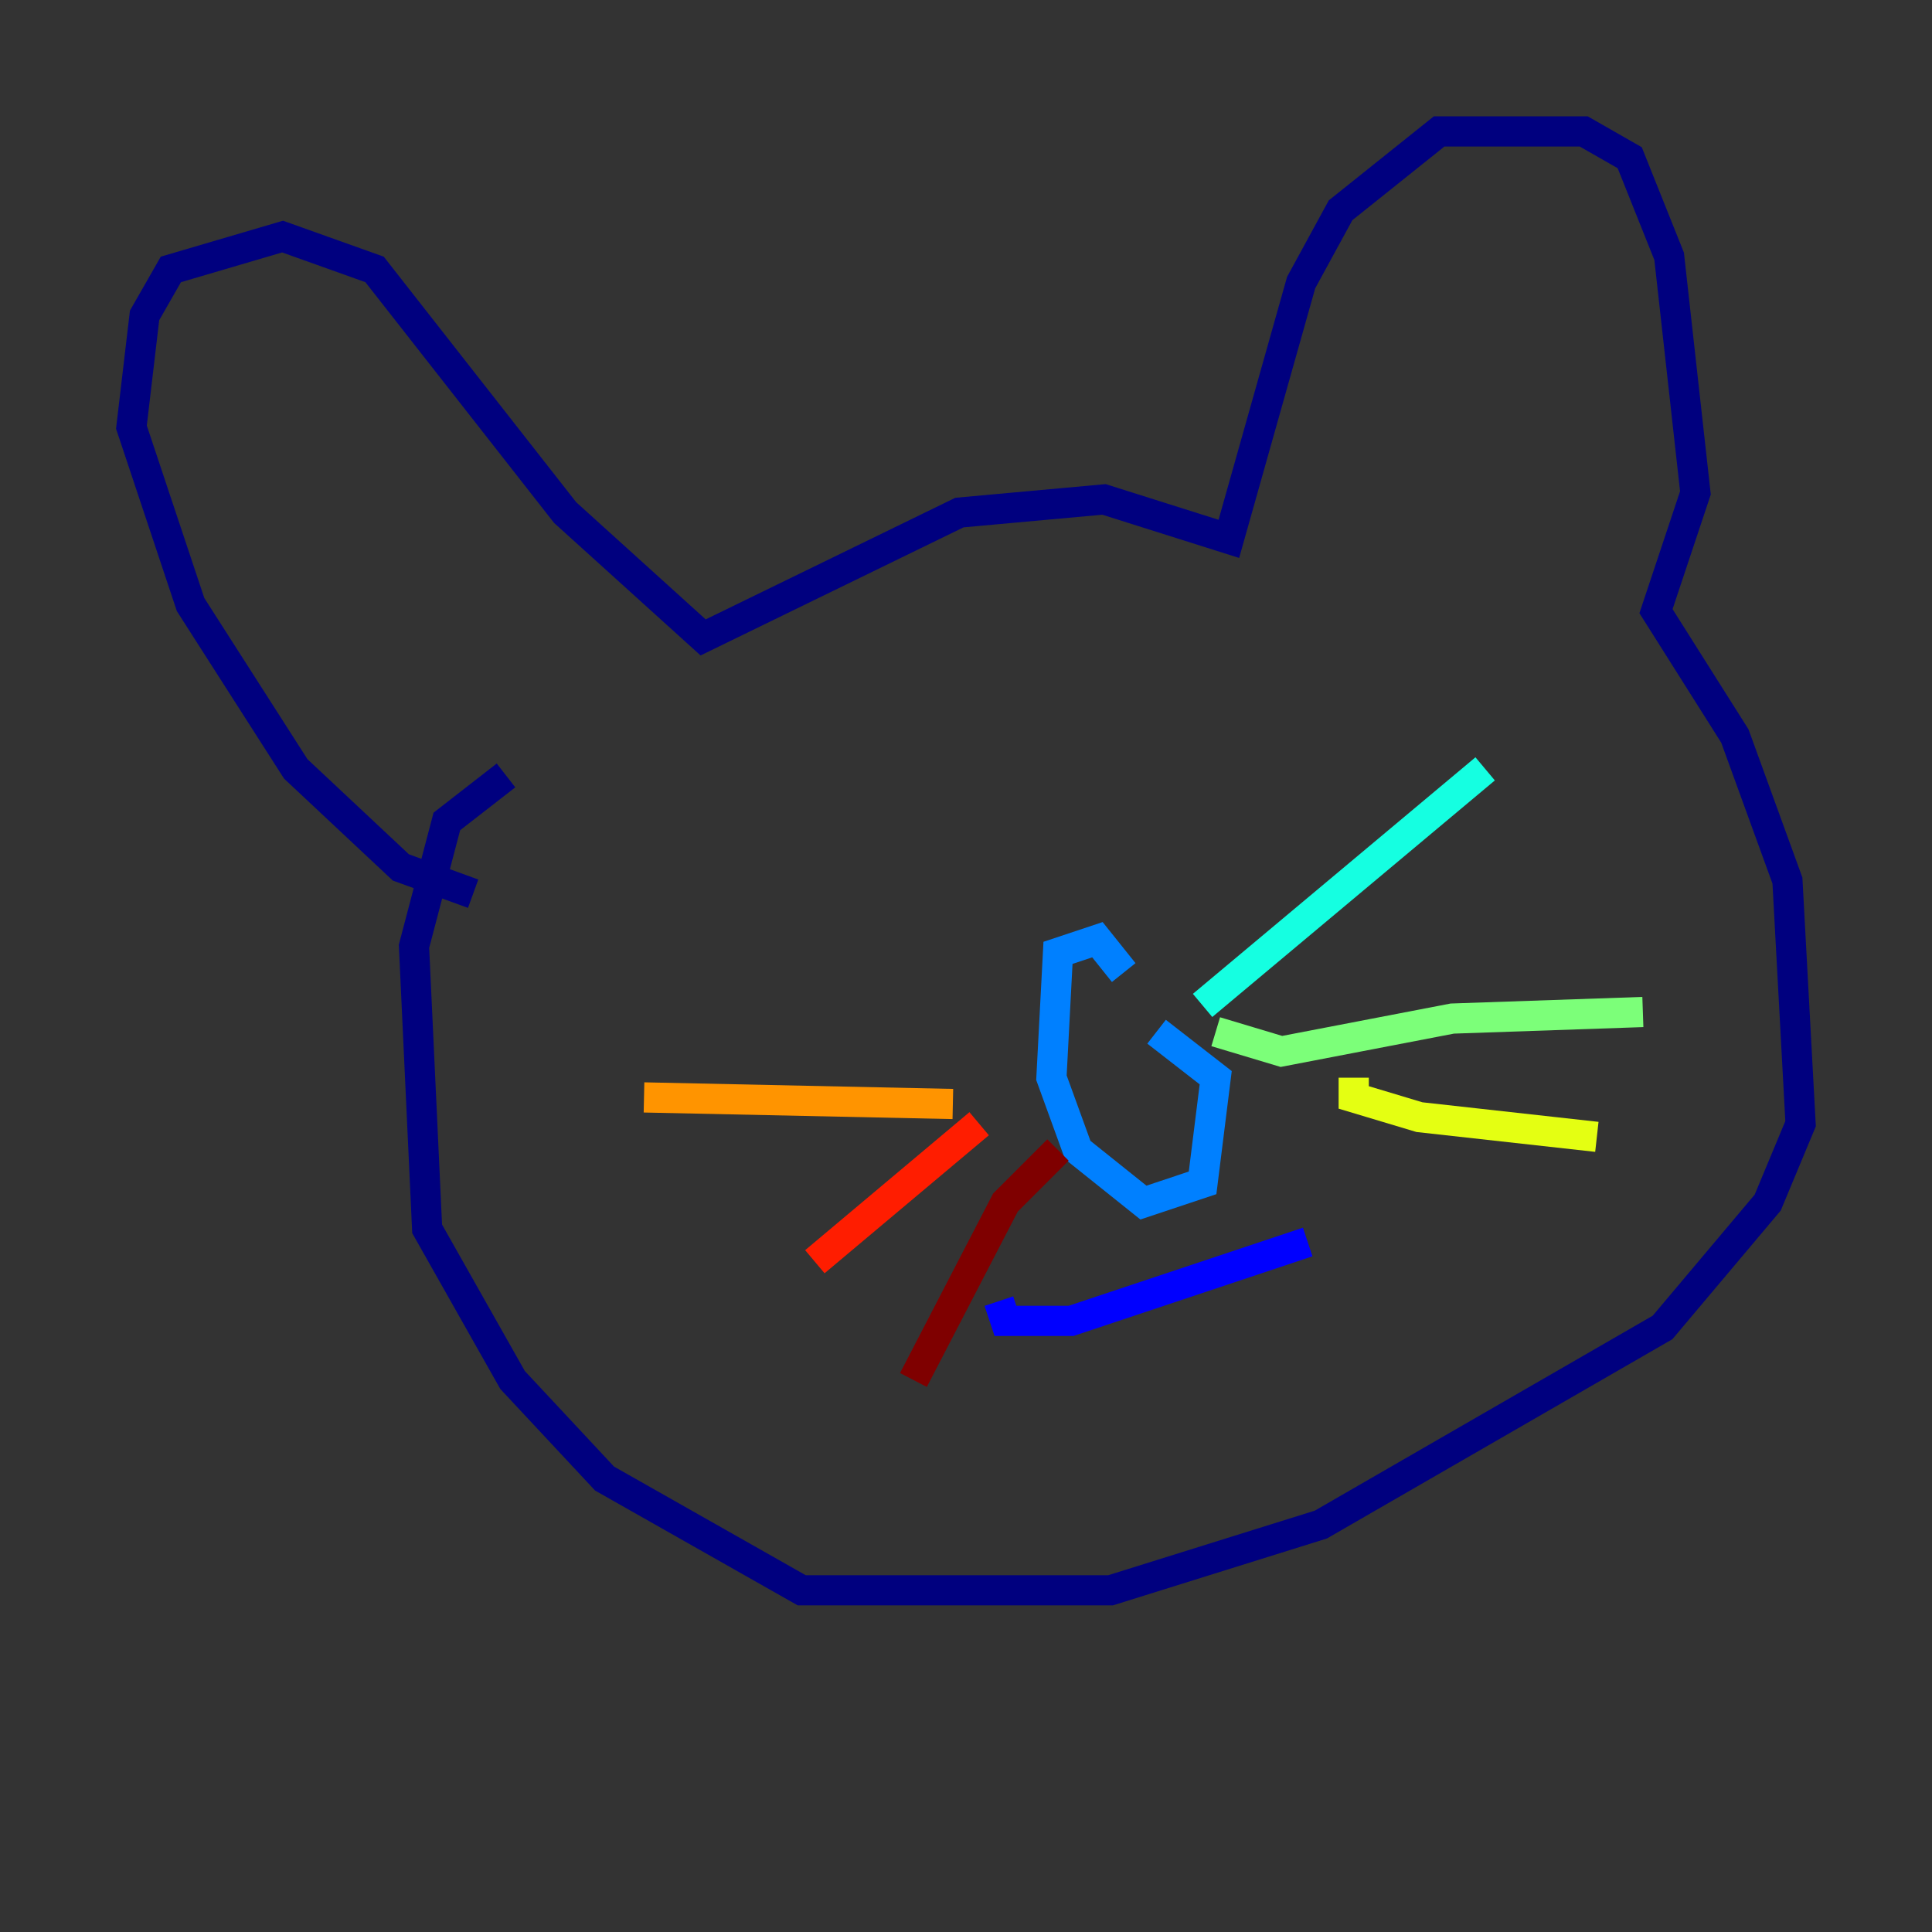 <?xml version="1.0" encoding="utf-8" ?>
<svg baseProfile="tiny" height="128" version="1.2" viewBox="0,0,128,128" width="128" xmlns="http://www.w3.org/2000/svg" xmlns:ev="http://www.w3.org/2001/xml-events" xmlns:xlink="http://www.w3.org/1999/xlink"><rect x="0" y="0" width="128" height="128" fill="#333333" stroke="none"/><defs /><polyline fill="none" points="31.347,59.211 26.558,57.469 19.592,50.939 12.626,40.054 8.707,28.299 9.578,20.898 11.32,17.85 18.721,15.674 24.816,17.85 37.442,33.959 46.585,42.231 63.565,33.959 73.143,33.088 81.415,35.701 86.204,18.721 88.816,13.932 95.347,8.707 104.925,8.707 107.973,10.449 110.585,16.98 112.326,32.653 109.714,40.49 114.939,48.762 118.422,58.34 119.293,74.449 117.116,79.674 110.15,87.946 87.51,101.007 73.578,105.361 53.116,105.361 40.054,97.959 33.959,91.429 28.299,81.415 27.429,62.694 29.605,54.422 33.524,51.374" stroke="#00007f" stroke-width="2" /><polyline fill="none" points="66.177,86.204 66.612,87.51 70.966,87.51 86.639,82.286" stroke="#0000ff" stroke-width="2" /><polyline fill="none" points="74.449,64.435 72.707,62.258 70.095,63.129 69.66,71.401 71.401,76.191 75.755,79.674 79.674,78.367 80.544,71.401 76.626,68.354" stroke="#0080ff" stroke-width="2" /><polyline fill="none" points="79.674,66.612 98.395,50.939" stroke="#15ffe1" stroke-width="2" /><polyline fill="none" points="80.544,68.354 84.898,69.66 96.218,67.483 108.844,67.048" stroke="#7cff79" stroke-width="2" /><polyline fill="none" points="89.687,71.401 89.687,72.707 94.041,74.014 105.796,75.32" stroke="#e4ff12" stroke-width="2" /><polyline fill="none" points="63.129,73.143 42.667,72.707" stroke="#ff9400" stroke-width="2" /><polyline fill="none" points="64.871,74.449 53.986,83.592" stroke="#ff1d00" stroke-width="2" /><polyline fill="none" points="70.095,76.191 66.612,79.674 60.517,91.429" stroke="#7f0000" stroke-width="2" /></svg>